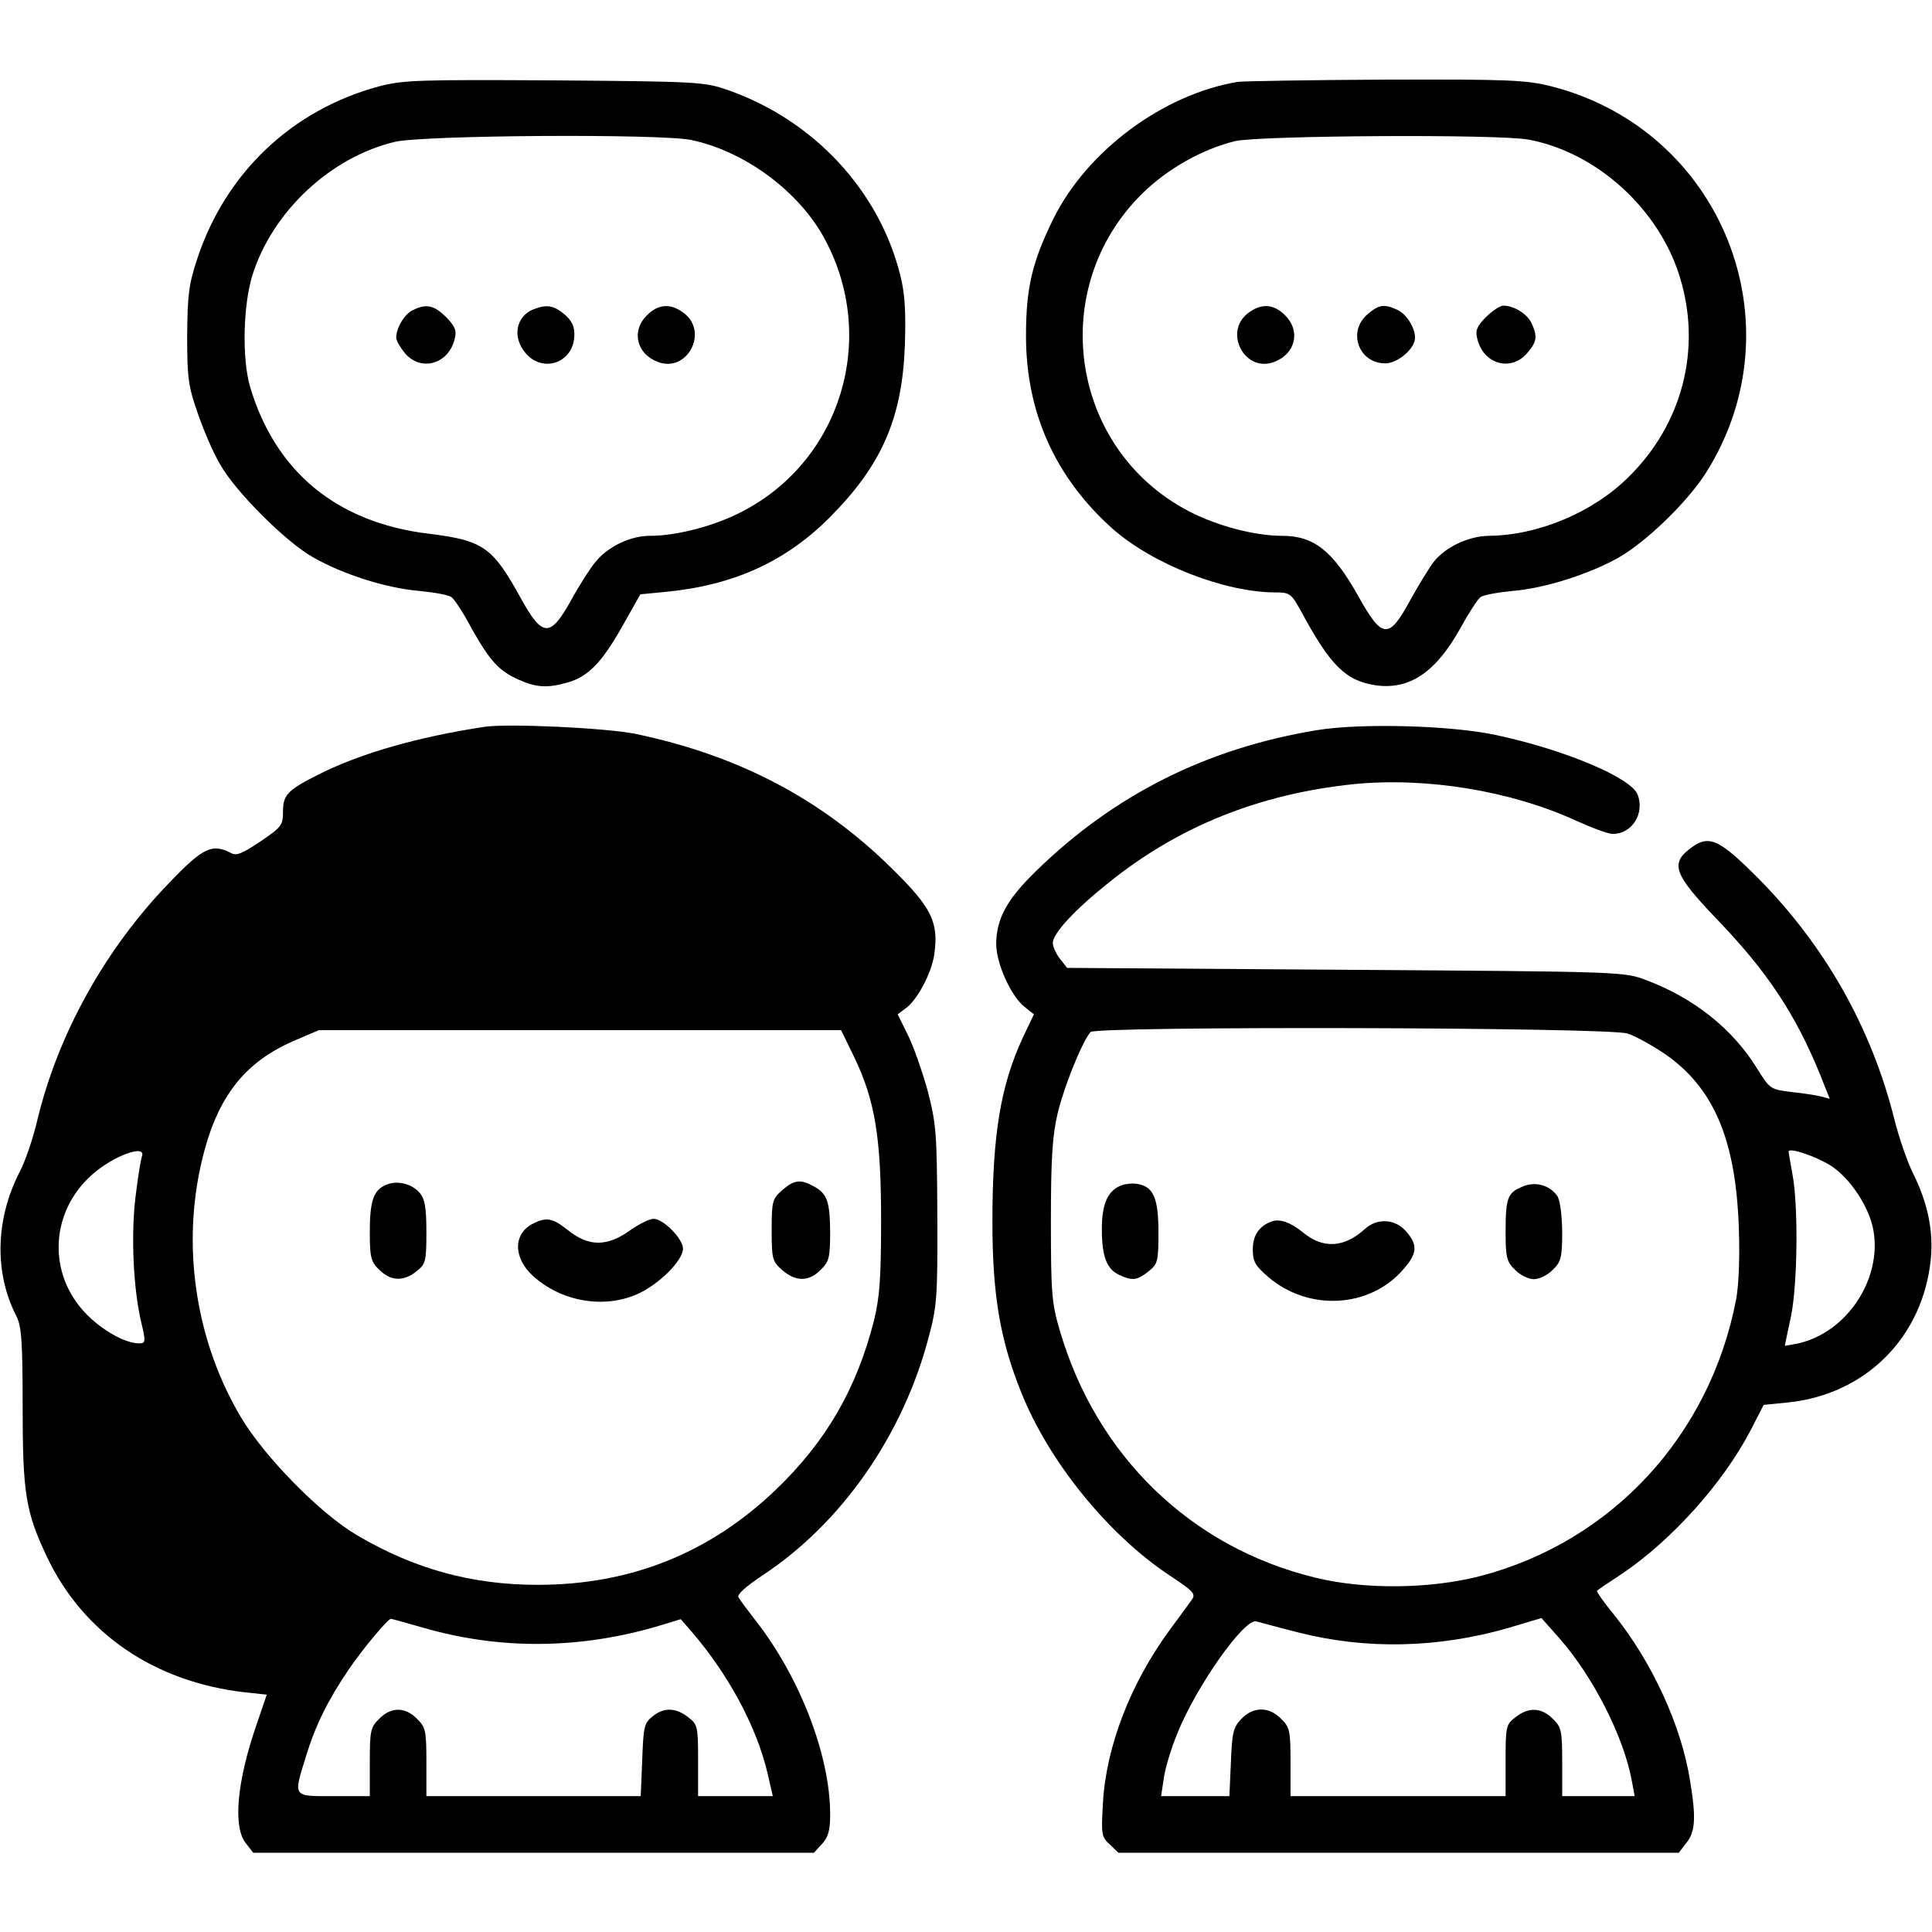 <?xml version="1.0" standalone="no"?>
<!DOCTYPE svg PUBLIC "-//W3C//DTD SVG 20010904//EN"
 "http://www.w3.org/TR/2001/REC-SVG-20010904/DTD/svg10.dtd">
<svg version="1.0" xmlns="http://www.w3.org/2000/svg"
 width="512pt" height="512pt" viewBox="0 0 512 512"
 preserveAspectRatio="xMidYMid meet">

<g transform="translate(0,512) scale(0.1,-0.1)"
fill="#000000" stroke="none">
<path d="M1004 4891 c-230 -62 -406 -229 -481 -456 -23 -69 -26 -97 -27 -205
0 -111 3 -134 28 -205 15 -44 41 -105 59 -135 39 -71 176 -208 247 -247 78
-45 195 -82 281 -89 41 -4 80 -11 86 -17 7 -5 31 -41 52 -81 49 -87 72 -113
125 -137 47 -21 76 -23 129 -8 55 15 92 53 146 149 l48 85 72 7 c178 18 315
81 431 198 137 138 191 262 198 455 3 90 0 137 -12 185 -56 225 -229 411 -456
491 -63 22 -78 23 -460 26 -362 2 -401 1 -466 -16z m828 -142 c143 -30 288
-138 355 -265 139 -261 42 -582 -217 -718 -73 -39 -175 -66 -248 -66 -51 0
-110 -28 -143 -68 -13 -15 -42 -60 -64 -100 -57 -103 -77 -102 -135 3 -75 136
-99 153 -247 171 -241 30 -403 164 -470 388 -22 75 -19 216 6 297 53 168 206
312 377 353 75 18 704 22 786 5z"/>
<path d="M1094 4298 c-22 -10 -44 -47 -44 -73 0 -8 11 -26 23 -41 43 -50 116
-29 132 38 6 22 1 33 -23 58 -32 31 -52 36 -88 18z"/>
<path d="M1413 4300 c-46 -19 -56 -74 -20 -116 46 -54 127 -25 129 46 1 25 -6
39 -26 57 -29 24 -47 27 -83 13z"/>
<path d="M1715 4285 c-43 -42 -28 -103 28 -124 77 -30 135 77 71 128 -35 28
-69 26 -99 -4z"/>
<path d="M3280 4903 c-198 -33 -400 -183 -489 -364 -56 -114 -72 -183 -72
-309 0 -203 77 -374 228 -510 107 -95 298 -170 434 -170 37 0 41 -3 67 -50 77
-143 118 -184 197 -196 90 -13 160 34 225 151 22 40 46 77 53 82 6 6 45 13 86
17 86 7 203 45 280 88 75 43 183 148 232 225 248 393 43 908 -409 1024 -68 17
-109 19 -441 18 -201 -1 -377 -4 -391 -6z m771 -153 c181 -34 346 -184 401
-365 58 -189 7 -389 -137 -530 -94 -93 -239 -154 -370 -155 -55 -1 -117 -31
-147 -71 -14 -19 -41 -64 -61 -100 -57 -105 -74 -103 -139 14 -66 117 -116
157 -200 157 -74 0 -175 27 -249 66 -314 165 -376 589 -123 840 67 66 158 118
247 140 65 15 698 19 778 4z"/>
<path d="M3306 4289 c-64 -51 -6 -158 71 -128 56 21 71 82 28 124 -30 30 -64
32 -99 4z"/>
<path d="M3624 4287 c-54 -46 -23 -130 47 -130 33 0 79 39 79 68 0 27 -23 63
-47 74 -35 16 -49 14 -79 -12z"/>
<path d="M3938 4280 c-24 -25 -29 -36 -23 -58 16 -67 89 -88 132 -38 26 30 28
44 12 79 -11 25 -47 47 -75 47 -9 0 -29 -14 -46 -30z"/>
<path d="M1285 3194 c-178 -27 -328 -70 -440 -126 -83 -42 -95 -54 -95 -99 0
-36 -4 -41 -60 -79 -49 -33 -64 -39 -79 -30 -49 25 -73 14 -163 -80 -170 -176
-294 -400 -349 -628 -11 -48 -32 -109 -46 -136 -65 -125 -69 -268 -10 -383 14
-27 17 -66 17 -240 0 -232 8 -279 64 -398 96 -203 285 -333 527 -360 l56 -6
-28 -82 c-51 -148 -62 -268 -28 -311 l20 -26 743 0 743 0 21 23 c17 18 22 36
22 79 0 156 -81 365 -198 514 -21 27 -41 54 -45 61 -5 7 20 29 65 59 209 138
371 371 439 630 22 82 24 107 23 324 -1 219 -3 242 -26 331 -15 53 -38 119
-53 148 l-26 53 20 15 c31 21 70 94 77 144 12 86 -7 124 -114 229 -186 183
-405 298 -677 355 -78 16 -337 28 -400 19z m979 -876 c55 -115 71 -212 71
-433 0 -154 -4 -204 -19 -265 -46 -181 -127 -320 -259 -447 -176 -169 -386
-253 -632 -253 -174 0 -327 42 -478 131 -98 57 -247 209 -309 314 -115 194
-154 432 -109 652 39 189 114 289 260 349 l56 24 692 0 692 0 35 -72z m-1888
-263 c-3 -9 -11 -57 -17 -108 -12 -100 -6 -240 15 -330 13 -54 12 -57 -6 -57
-32 0 -84 27 -126 65 -117 105 -115 279 3 383 57 50 144 81 131 47z m747
-1249 c204 -59 419 -57 632 8 l49 15 28 -32 c99 -115 173 -253 202 -376 l14
-61 -99 0 -99 0 0 94 c0 90 -1 96 -26 115 -33 26 -65 27 -95 2 -22 -17 -24
-29 -27 -115 l-4 -96 -284 0 -284 0 0 90 c0 83 -2 93 -25 115 -31 32 -69 32
-100 0 -23 -22 -25 -32 -25 -115 l0 -90 -95 0 c-111 0 -108 -4 -74 106 25 82
58 148 112 228 37 55 105 136 113 136 2 0 41 -11 87 -24z"/>
<path d="M1023 1980 c-33 -14 -43 -42 -43 -125 0 -67 3 -79 25 -100 30 -30 64
-32 99 -4 24 19 26 26 26 104 0 64 -4 87 -17 103 -21 25 -60 35 -90 22z"/>
<path d="M2073 1966 c-26 -23 -28 -29 -28 -106 0 -77 2 -83 28 -106 36 -31 71
-31 102 1 22 21 25 32 25 102 -1 81 -8 101 -47 121 -32 17 -49 15 -80 -12z"/>
<path d="M1414 1878 c-54 -26 -55 -90 -2 -139 75 -68 186 -88 276 -49 57 25
122 89 122 121 0 26 -52 79 -78 79 -10 0 -37 -13 -60 -29 -62 -45 -111 -46
-167 -1 -40 32 -57 35 -91 18z"/>
<path d="M3490 3185 c-292 -48 -537 -171 -744 -373 -78 -76 -105 -126 -106
-193 0 -52 39 -139 76 -168 l24 -19 -30 -63 c-58 -126 -80 -255 -80 -487 0
-192 20 -312 76 -451 73 -184 231 -378 392 -485 65 -43 72 -50 60 -66 -7 -10
-34 -47 -60 -82 -102 -140 -166 -305 -175 -454 -5 -86 -4 -92 18 -112 l23 -22
742 0 743 0 20 26 c24 30 26 67 10 164 -23 147 -101 315 -201 440 -28 34 -48
63 -46 64 1 2 31 22 66 45 132 89 269 241 342 382 l34 66 61 6 c209 20 362
174 382 382 7 74 -9 149 -47 225 -15 30 -38 96 -50 145 -61 242 -183 458 -361
638 -106 106 -131 117 -183 76 -49 -39 -38 -68 72 -183 135 -140 210 -253 276
-415 l25 -63 -22 6 c-12 3 -48 9 -79 12 -56 7 -57 7 -92 63 -64 104 -167 186
-292 233 -59 23 -63 23 -797 28 l-739 5 -19 24 c-10 13 -19 32 -19 42 0 25 57
87 147 159 186 150 400 236 651 262 193 19 417 -18 589 -97 42 -19 85 -35 97
-35 51 0 85 54 66 104 -17 45 -193 119 -375 158 -120 26 -360 32 -475 13z
m823 -804 c20 -6 65 -31 99 -54 129 -89 188 -226 196 -460 3 -76 0 -153 -7
-190 -69 -361 -329 -643 -679 -734 -132 -34 -306 -36 -436 -4 -330 80 -581
323 -678 657 -21 71 -23 100 -23 289 0 166 4 226 18 285 16 68 64 188 87 215
13 16 1373 13 1423 -4z m537 -349 c52 -32 105 -112 115 -174 22 -129 -71 -269
-199 -298 -20 -4 -36 -7 -36 -6 0 0 7 35 16 76 18 86 20 297 4 379 -5 29 -10
56 -10 59 0 12 69 -11 110 -36z m-1410 -1238 c180 -46 371 -42 558 12 l87 26
47 -53 c90 -102 172 -263 193 -381 l7 -38 -96 0 -96 0 0 90 c0 83 -2 93 -25
115 -30 30 -64 32 -99 4 -25 -19 -26 -25 -26 -115 l0 -94 -285 0 -285 0 0 90
c0 83 -2 93 -25 115 -32 33 -74 33 -106 -1 -21 -22 -24 -37 -27 -115 l-4 -89
-90 0 -91 0 7 46 c3 25 19 79 36 120 50 125 179 308 210 297 8 -2 58 -16 110
-29z"/>
<path d="M2973 1979 c-37 -13 -53 -49 -53 -116 0 -73 13 -107 47 -122 34 -16
47 -14 77 10 24 19 26 26 26 103 0 90 -13 120 -53 128 -13 3 -33 1 -44 -3z"/>
<path d="M4034 1975 c-39 -16 -44 -30 -44 -121 0 -66 3 -78 25 -99 13 -14 36
-25 50 -25 14 0 37 11 50 25 22 21 25 32 25 102 -1 48 -6 85 -14 95 -21 28
-58 38 -92 23z"/>
<path d="M3370 1883 c-33 -12 -50 -37 -50 -74 0 -32 6 -43 42 -74 106 -90 267
-82 356 20 38 43 40 65 9 101 -29 34 -77 37 -110 7 -55 -50 -111 -53 -164 -9
-32 26 -61 37 -83 29z"/>
</g>
</svg>
